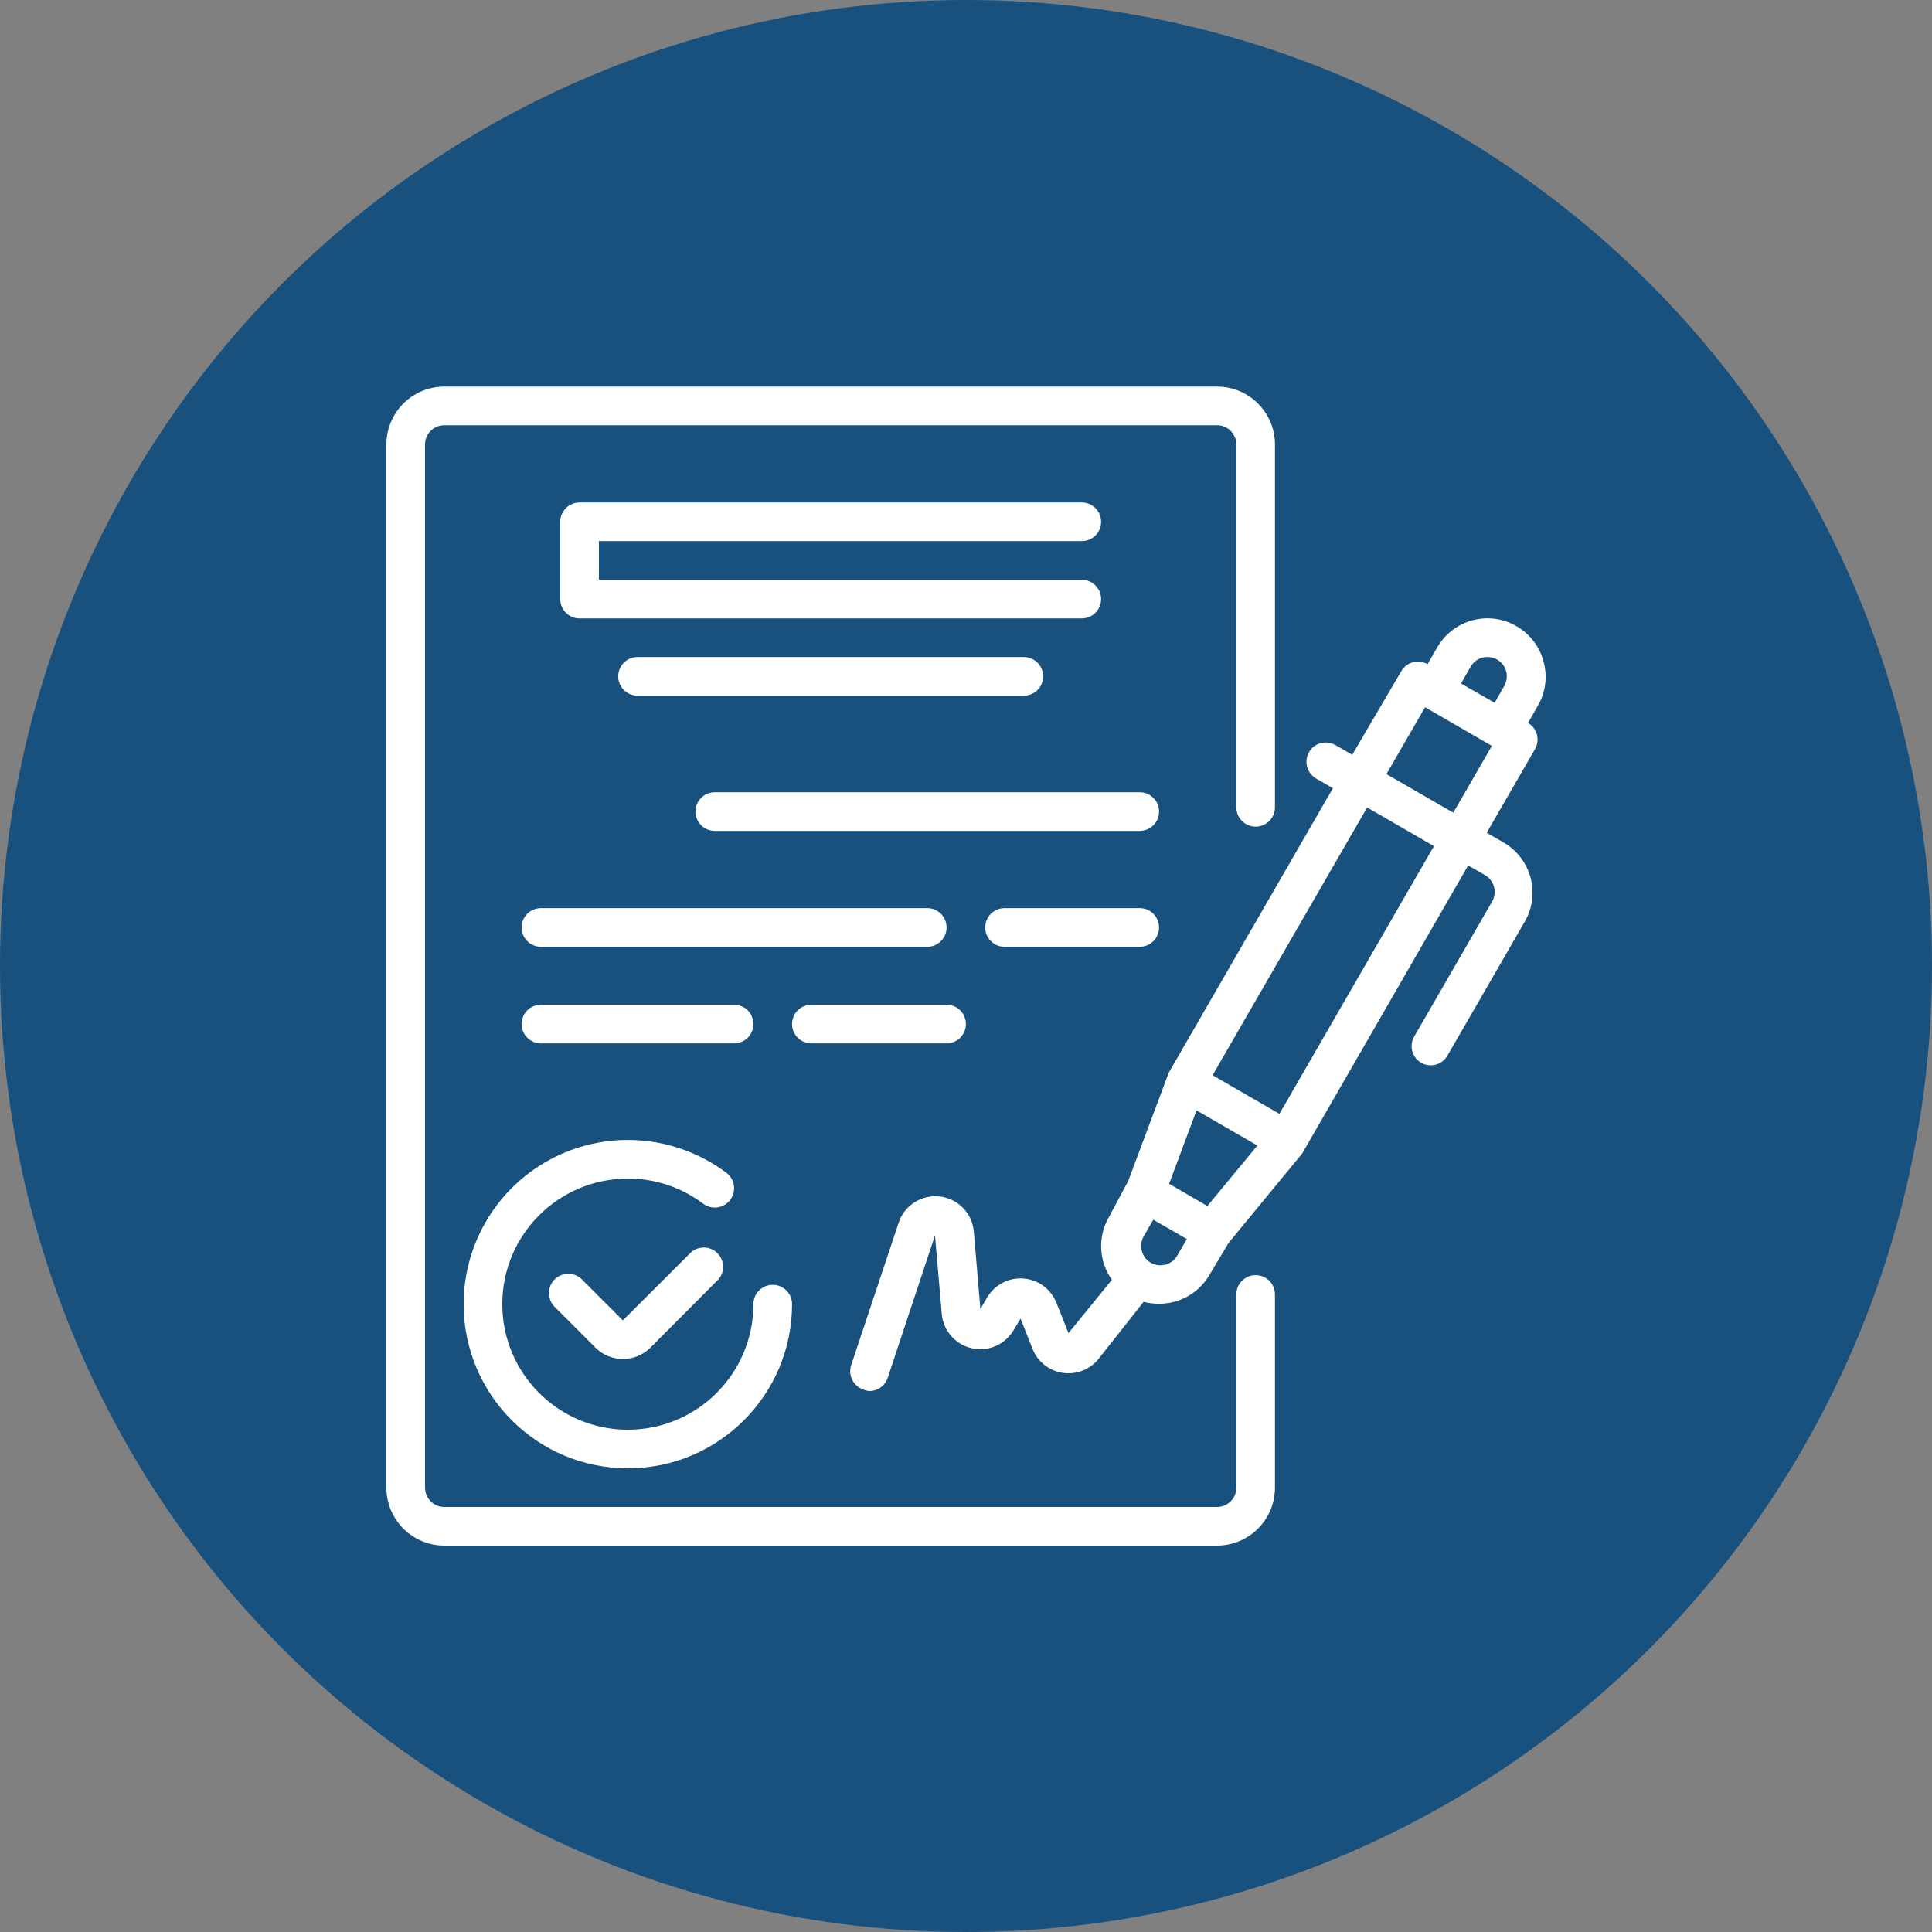 <svg width="60" height="60" viewBox="0 0 60 60" fill="none" xmlns="http://www.w3.org/2000/svg">
<rect x="0" y="0" width="60" height="60" fill="#808080" stroke="none"/>
<circle cx="30" cy="30" r="30" fill="#19517E"/>
<g clip-path="url(#clip0_3151_111820)">
<path d="M47.934 20.536C47.873 20.308 47.767 20.094 47.623 19.907C47.479 19.72 47.299 19.563 47.094 19.445C46.889 19.326 46.663 19.249 46.428 19.218C46.194 19.188 45.955 19.203 45.727 19.265C45.266 19.389 44.873 19.691 44.635 20.105L44.335 20.626C44.198 20.548 44.035 20.526 43.882 20.567C43.73 20.607 43.599 20.706 43.519 20.843L41.995 23.44L41.473 23.14C41.405 23.1 41.329 23.075 41.251 23.064C41.172 23.054 41.093 23.059 41.016 23.08C40.94 23.101 40.868 23.136 40.806 23.184C40.743 23.233 40.691 23.293 40.651 23.362C40.489 23.649 40.588 24.013 40.873 24.178L41.395 24.478L36.296 33.314L35.036 36.68L34.437 37.801C34.264 38.1 34.182 38.443 34.199 38.787C34.216 39.132 34.332 39.465 34.532 39.745L33.183 41.401L32.805 40.453C32.721 40.246 32.582 40.066 32.402 39.934C32.222 39.803 32.009 39.723 31.786 39.706C31.564 39.688 31.34 39.733 31.142 39.836C30.944 39.938 30.778 40.093 30.663 40.285L30.447 40.651L30.243 38.251C30.221 37.976 30.103 37.717 29.912 37.518C29.72 37.319 29.466 37.192 29.191 37.159C28.917 37.126 28.64 37.188 28.406 37.336C28.173 37.484 27.997 37.707 27.91 37.969L26.434 42.397C26.384 42.547 26.396 42.711 26.467 42.852C26.538 42.994 26.662 43.102 26.812 43.153C26.87 43.18 26.933 43.196 26.998 43.2C27.123 43.201 27.246 43.162 27.349 43.089C27.451 43.015 27.527 42.912 27.568 42.793L29.037 38.365L29.247 40.801C29.268 41.054 29.369 41.294 29.535 41.486C29.702 41.678 29.924 41.813 30.172 41.87C30.419 41.928 30.679 41.905 30.913 41.806C31.146 41.706 31.343 41.535 31.473 41.317L31.695 40.951L32.067 41.893C32.145 42.088 32.272 42.259 32.437 42.39C32.601 42.52 32.797 42.605 33.005 42.636C33.212 42.667 33.425 42.643 33.62 42.566C33.816 42.489 33.987 42.363 34.119 42.199L35.516 40.429C35.671 40.47 35.83 40.49 35.99 40.489C36.306 40.492 36.617 40.411 36.892 40.255C37.167 40.099 37.396 39.874 37.556 39.601L38.156 38.599L40.441 35.822L45.595 26.877L46.117 27.177C46.185 27.216 46.246 27.269 46.294 27.332C46.343 27.395 46.378 27.467 46.398 27.543C46.419 27.619 46.424 27.699 46.414 27.777C46.404 27.855 46.378 27.931 46.339 27.999L43.939 32.157C43.894 32.224 43.864 32.3 43.849 32.38C43.834 32.459 43.836 32.541 43.854 32.62C43.872 32.7 43.906 32.774 43.953 32.84C44.001 32.905 44.061 32.961 44.131 33.002C44.199 33.042 44.275 33.068 44.353 33.078C44.432 33.089 44.512 33.083 44.588 33.063C44.664 33.042 44.736 33.006 44.799 32.958C44.861 32.91 44.914 32.849 44.953 32.78L47.352 28.623C47.471 28.418 47.548 28.192 47.579 27.957C47.609 27.723 47.594 27.484 47.532 27.255C47.408 26.794 47.106 26.402 46.692 26.163L46.17 25.863L47.67 23.266C47.834 22.981 47.737 22.617 47.454 22.45L47.754 21.928C47.876 21.72 47.955 21.49 47.986 21.25C48.016 21.011 47.999 20.769 47.934 20.536ZM45.672 20.704C45.712 20.636 45.764 20.575 45.827 20.527C45.89 20.478 45.962 20.443 46.039 20.422C46.193 20.384 46.355 20.406 46.494 20.483C46.563 20.522 46.624 20.575 46.672 20.637C46.721 20.7 46.756 20.772 46.776 20.848C46.815 21.003 46.793 21.165 46.716 21.304L46.416 21.826L45.373 21.226L45.672 20.704ZM37.496 37.454L37.196 37.28L36.308 36.764L37.16 34.484L39.05 35.576L37.496 37.454ZM35.696 39.187C35.574 39.102 35.488 38.974 35.455 38.829C35.421 38.684 35.443 38.531 35.516 38.401L35.816 37.88L36.86 38.479L36.56 38.995C36.519 39.067 36.462 39.13 36.395 39.179C36.328 39.228 36.252 39.263 36.17 39.281C36.089 39.299 36.005 39.3 35.923 39.284C35.842 39.268 35.764 39.235 35.696 39.187ZM39.734 34.592L37.658 33.392L42.457 25.078L44.533 26.277L39.734 34.592ZM45.133 25.239L43.057 24.04L44.257 21.964L46.332 23.164L45.133 25.239ZM21.466 38.887L19.343 41.005L18.071 39.733C17.959 39.621 17.807 39.559 17.648 39.559C17.49 39.559 17.338 39.621 17.225 39.733C17.169 39.789 17.125 39.855 17.094 39.928C17.064 40.001 17.048 40.08 17.048 40.159C17.048 40.238 17.064 40.317 17.094 40.39C17.125 40.463 17.169 40.529 17.225 40.585L18.497 41.857C18.722 42.08 19.026 42.205 19.343 42.205C19.662 42.206 19.968 42.081 20.195 41.857L22.312 39.733C22.411 39.618 22.462 39.471 22.456 39.32C22.45 39.169 22.388 39.026 22.281 38.919C22.174 38.812 22.031 38.749 21.88 38.743C21.729 38.738 21.581 38.789 21.466 38.887Z" fill="white"/>
<path d="M14.399 40.501C14.399 43.318 16.682 45.6 19.498 45.6C22.315 45.6 24.598 43.318 24.598 40.501C24.598 40.342 24.535 40.19 24.422 40.077C24.309 39.965 24.157 39.901 23.998 39.901C23.839 39.901 23.686 39.965 23.574 40.077C23.461 40.19 23.398 40.342 23.398 40.501C23.398 42.655 21.652 44.401 19.498 44.401C17.345 44.401 15.599 42.655 15.599 40.501C15.599 38.348 17.345 36.602 19.498 36.602C20.343 36.599 21.164 36.873 21.838 37.382C21.901 37.429 21.973 37.464 22.049 37.483C22.125 37.503 22.205 37.507 22.283 37.496C22.361 37.485 22.436 37.458 22.504 37.418C22.571 37.378 22.631 37.325 22.678 37.262C22.725 37.199 22.76 37.127 22.779 37.051C22.799 36.974 22.803 36.895 22.792 36.817C22.781 36.739 22.755 36.664 22.714 36.596C22.674 36.528 22.621 36.469 22.558 36.422C21.8 35.854 20.9 35.508 19.956 35.423C19.013 35.338 18.065 35.517 17.218 35.94C16.371 36.364 15.659 37.015 15.161 37.82C14.663 38.626 14.399 39.554 14.399 40.501V40.501ZM33.596 16.805C33.755 16.805 33.908 16.742 34.02 16.63C34.133 16.517 34.196 16.364 34.196 16.205C34.196 16.046 34.133 15.894 34.02 15.781C33.908 15.669 33.755 15.605 33.596 15.605H17.999C17.84 15.605 17.687 15.669 17.575 15.781C17.462 15.894 17.399 16.046 17.399 16.205V18.605C17.399 18.936 17.668 19.205 17.999 19.205H33.596C33.755 19.205 33.908 19.142 34.02 19.029C34.133 18.917 34.196 18.764 34.196 18.605C34.196 18.446 34.133 18.293 34.02 18.181C33.908 18.068 33.755 18.005 33.596 18.005H18.599V16.805H33.596ZM19.799 20.405C19.639 20.405 19.487 20.468 19.374 20.58C19.262 20.693 19.199 20.845 19.199 21.005C19.199 21.164 19.262 21.316 19.374 21.429C19.487 21.541 19.639 21.604 19.799 21.604H31.796C31.956 21.604 32.108 21.541 32.221 21.429C32.333 21.316 32.396 21.164 32.396 21.005C32.396 20.845 32.333 20.693 32.221 20.58C32.108 20.468 31.956 20.405 31.796 20.405H19.799ZM35.396 24.604H22.198C22.039 24.604 21.886 24.667 21.774 24.78C21.661 24.892 21.598 25.045 21.598 25.204C21.598 25.363 21.661 25.515 21.774 25.628C21.886 25.741 22.039 25.804 22.198 25.804H35.396C35.555 25.804 35.708 25.741 35.82 25.628C35.932 25.515 35.996 25.363 35.996 25.204C35.996 25.045 35.932 24.892 35.82 24.78C35.708 24.667 35.555 24.604 35.396 24.604ZM29.397 28.803C29.397 28.644 29.334 28.491 29.221 28.379C29.109 28.267 28.956 28.203 28.797 28.203H16.799C16.64 28.203 16.487 28.267 16.375 28.379C16.262 28.491 16.199 28.644 16.199 28.803C16.199 28.962 16.262 29.115 16.375 29.227C16.487 29.34 16.64 29.403 16.799 29.403H28.797C29.128 29.403 29.397 29.135 29.397 28.803ZM35.396 28.203H31.197C31.037 28.203 30.885 28.267 30.772 28.379C30.66 28.491 30.597 28.644 30.597 28.803C30.597 28.962 30.66 29.115 30.772 29.227C30.885 29.34 31.037 29.403 31.197 29.403H35.396C35.555 29.403 35.708 29.34 35.82 29.227C35.932 29.115 35.996 28.962 35.996 28.803C35.996 28.644 35.932 28.491 35.82 28.379C35.708 28.267 35.555 28.203 35.396 28.203ZM22.798 32.403C22.957 32.403 23.11 32.339 23.222 32.227C23.335 32.114 23.398 31.962 23.398 31.803C23.398 31.644 23.335 31.491 23.222 31.378C23.11 31.266 22.957 31.203 22.798 31.203H16.799C16.64 31.203 16.487 31.266 16.375 31.378C16.262 31.491 16.199 31.644 16.199 31.803C16.199 31.962 16.262 32.114 16.375 32.227C16.487 32.339 16.64 32.403 16.799 32.403H22.798ZM25.198 32.403H29.397C29.556 32.403 29.709 32.339 29.821 32.227C29.933 32.114 29.997 31.962 29.997 31.803C29.997 31.644 29.933 31.491 29.821 31.378C29.709 31.266 29.556 31.203 29.397 31.203H25.198C25.038 31.203 24.886 31.266 24.773 31.378C24.661 31.491 24.598 31.644 24.598 31.803C24.598 31.962 24.661 32.114 24.773 32.227C24.886 32.339 25.038 32.403 25.198 32.403Z" fill="white"/>
<path d="M38.995 39.601C38.836 39.601 38.684 39.664 38.571 39.777C38.459 39.889 38.395 40.042 38.395 40.201V46.2C38.395 46.532 38.127 46.8 37.796 46.8H13.8C13.468 46.8 13.2 46.532 13.2 46.2V13.806C13.2 13.646 13.263 13.494 13.376 13.381C13.488 13.269 13.641 13.206 13.8 13.206H37.796C37.955 13.206 38.107 13.269 38.22 13.381C38.332 13.494 38.395 13.646 38.395 13.806V25.072C38.395 25.231 38.459 25.383 38.571 25.496C38.684 25.608 38.836 25.672 38.995 25.672C39.154 25.672 39.307 25.608 39.42 25.496C39.532 25.383 39.595 25.231 39.595 25.072V13.806C39.595 12.812 38.789 12.006 37.796 12.006H13.8C12.806 12.006 12 12.812 12 13.806V46.2C12 47.194 12.806 48 13.8 48H37.796C38.789 48 39.595 47.194 39.595 46.2V40.201C39.595 40.042 39.532 39.889 39.42 39.777C39.307 39.664 39.154 39.601 38.995 39.601Z" fill="white"/>
</g>
<defs>
<clipPath id="clip0_3151_111820">
<rect width="36" height="36" fill="white" transform="translate(12 12)"/>
</clipPath>
</defs>
</svg>

